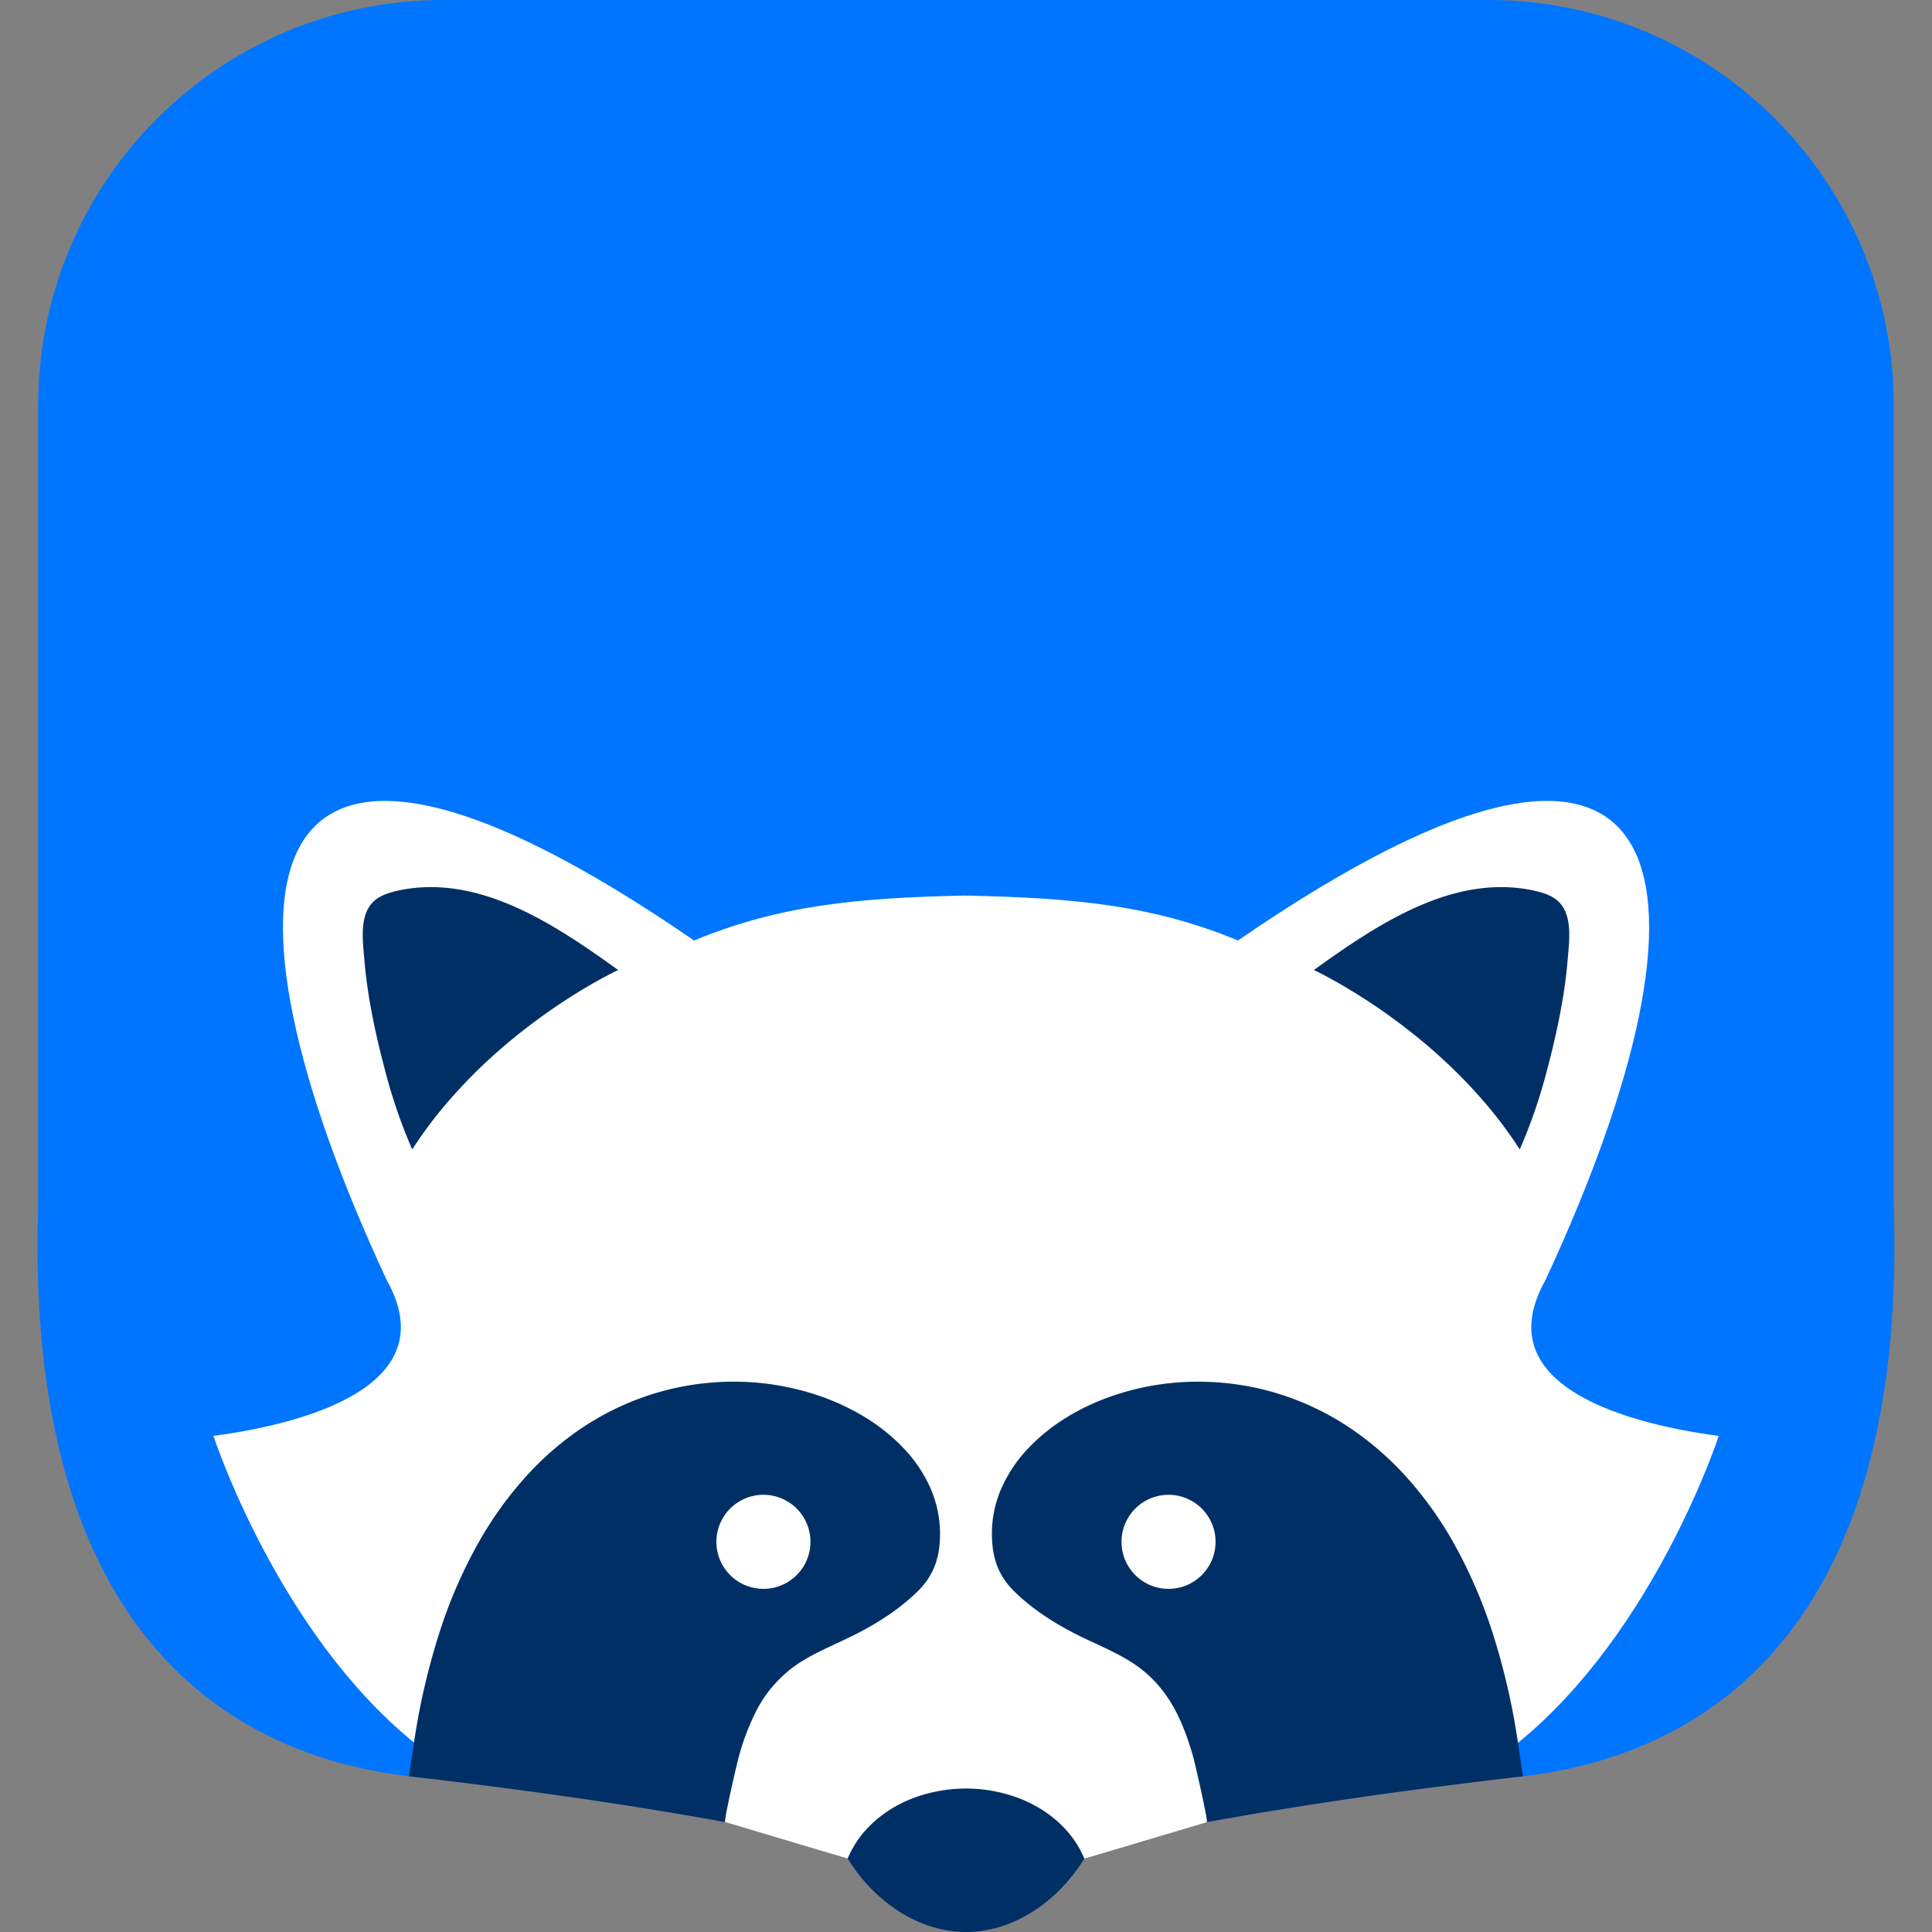 <svg xmlns="http://www.w3.org/2000/svg" width="72" height="72" fill="none" viewBox="0 0 72 72"><rect x="0" y="0" width="72" height="72" fill="#808080" stroke="none"/><g clip-path="url(#a)"><path fill="#0075ff" d="M70.574 44.923V15.105C70.574 6.763 63.811 0 55.471 0H16.528C8.187 0 1.424 6.763 1.424 15.104v29.82C.698 67.321 16.16 66.322 18.457 66.322l17.514 1.159v.004h.058v-.004l17.514-1.159c2.299 0 17.759 1.001 17.033-21.398z"/><path fill="#fff" d="M46.137 35.049c16.992-11.69 18.286-2.023 11.46 12.648l.002.002c-2.12 3.759 2.525 5.289 6.453 5.814.001.003-2.372 7.284-7.48 11.435l-8.77 2.074-2.829.885c-.023.002-3.966 1.188-4.56 1.355l-8.82-.002c-.594-.167-4.537-1.355-4.56-1.355l-2.828-.886-8.77-2.074c-5.108-4.15-7.482-11.432-7.48-11.434 3.925-.525 8.573-2.056 6.452-5.814C7.58 33.024 8.874 23.36 25.867 35.05c3.182-1.324 6.148-1.592 10.082-1.675l.027.002h.079c3.934.084 6.898.35 10.082 1.673"/><path fill="#002f66" d="M14.84 33.19c-.264.056-.53.134-.758.28-.734.476-.563 1.565-.502 2.306.117 1.418.429 2.84.8 4.225.254.968.583 1.916.983 2.834q.672-1.04 1.495-1.963.628-.71 1.325-1.354c2.433-2.25 4.854-3.368 4.854-3.368-2.336-1.68-5.186-3.609-8.194-2.962zm42.32 0c.264.056.53.134.758.28.734.476.563 1.565.503 2.306-.118 1.418-.429 2.84-.8 4.225a19.4 19.4 0 0 1-.984 2.834 16 16 0 0 0-1.494-1.963 19 19 0 0 0-1.326-1.354c-2.433-2.25-4.853-3.368-4.853-3.368 2.335-1.68 5.185-3.609 8.194-2.962zM40.402 69.245l-.035-.077c-.463-1.044-1.41-1.794-2.468-2.182a5.6 5.6 0 0 0-3.861.022c-1.038.394-1.946 1.136-2.408 2.16l-.034.077-.006.015c.93 1.522 2.554 2.721 4.382 2.742h.054c1.831-.018 3.451-1.216 4.384-2.739l-.006-.016zM33.749 54.05a7 7 0 0 0-1.418-1.176 8.7 8.7 0 0 0-1.794-.854 9.8 9.8 0 0 0-2.063-.465 10 10 0 0 0-2.227-.004 10 10 0 0 0-2.283.52 10.3 10.3 0 0 0-2.235 1.116 11.3 11.3 0 0 0-2.076 1.781 13.7 13.7 0 0 0-1.815 2.512 18 18 0 0 0-1.445 3.311 25.5 25.5 0 0 0-.965 4.155c-.03.21-.062.417-.092.63v-.008c-.02.133-.074.437-.092.629 3.94.458 7.879.996 11.783 1.708-.068-.01.441-2.213.506-2.437a9 9 0 0 1 .643-1.692 4.7 4.7 0 0 1 1.667-1.84c.672-.422 1.417-.708 2.121-1.071.807-.417 1.582-.92 2.231-1.558.639-.624.846-1.322.837-2.209a4.3 4.3 0 0 0-.347-1.618 5.2 5.2 0 0 0-.936-1.431zm23.005 12.147c-.02-.195-.072-.496-.092-.63v.01c-.027-.215-.06-.421-.093-.631a25.5 25.5 0 0 0-.964-4.155 18.3 18.3 0 0 0-1.445-3.312 13.8 13.8 0 0 0-1.815-2.511 11.4 11.4 0 0 0-2.077-1.78 10.2 10.2 0 0 0-2.233-1.117 10 10 0 0 0-2.284-.52c-.74-.08-1.487-.08-2.227.004a9.7 9.7 0 0 0-2.063.465c-.626.216-1.233.5-1.794.854a7 7 0 0 0-1.418 1.176c-.39.422-.706.906-.936 1.432a4.2 4.2 0 0 0-.347 1.619c-.008.885.198 1.582.836 2.209.65.638 1.425 1.14 2.232 1.557.703.364 1.45.647 2.122 1.072.721.452 1.273 1.084 1.666 1.84.277.536.48 1.11.644 1.692.063.223.573 2.426.505 2.437 3.905-.712 7.843-1.252 11.783-1.71z"/><path fill="#fff" d="M28.451 59.212a1.752 1.752 0 1 0 0-3.505 1.752 1.752 0 0 0 0 3.505m15.097 0a1.752 1.752 0 1 0 0-3.505 1.752 1.752 0 0 0 0 3.505"/></g><defs><clipPath id="a"><path fill="#fff" d="M0 0h72v72H0z"/></clipPath></defs></svg>